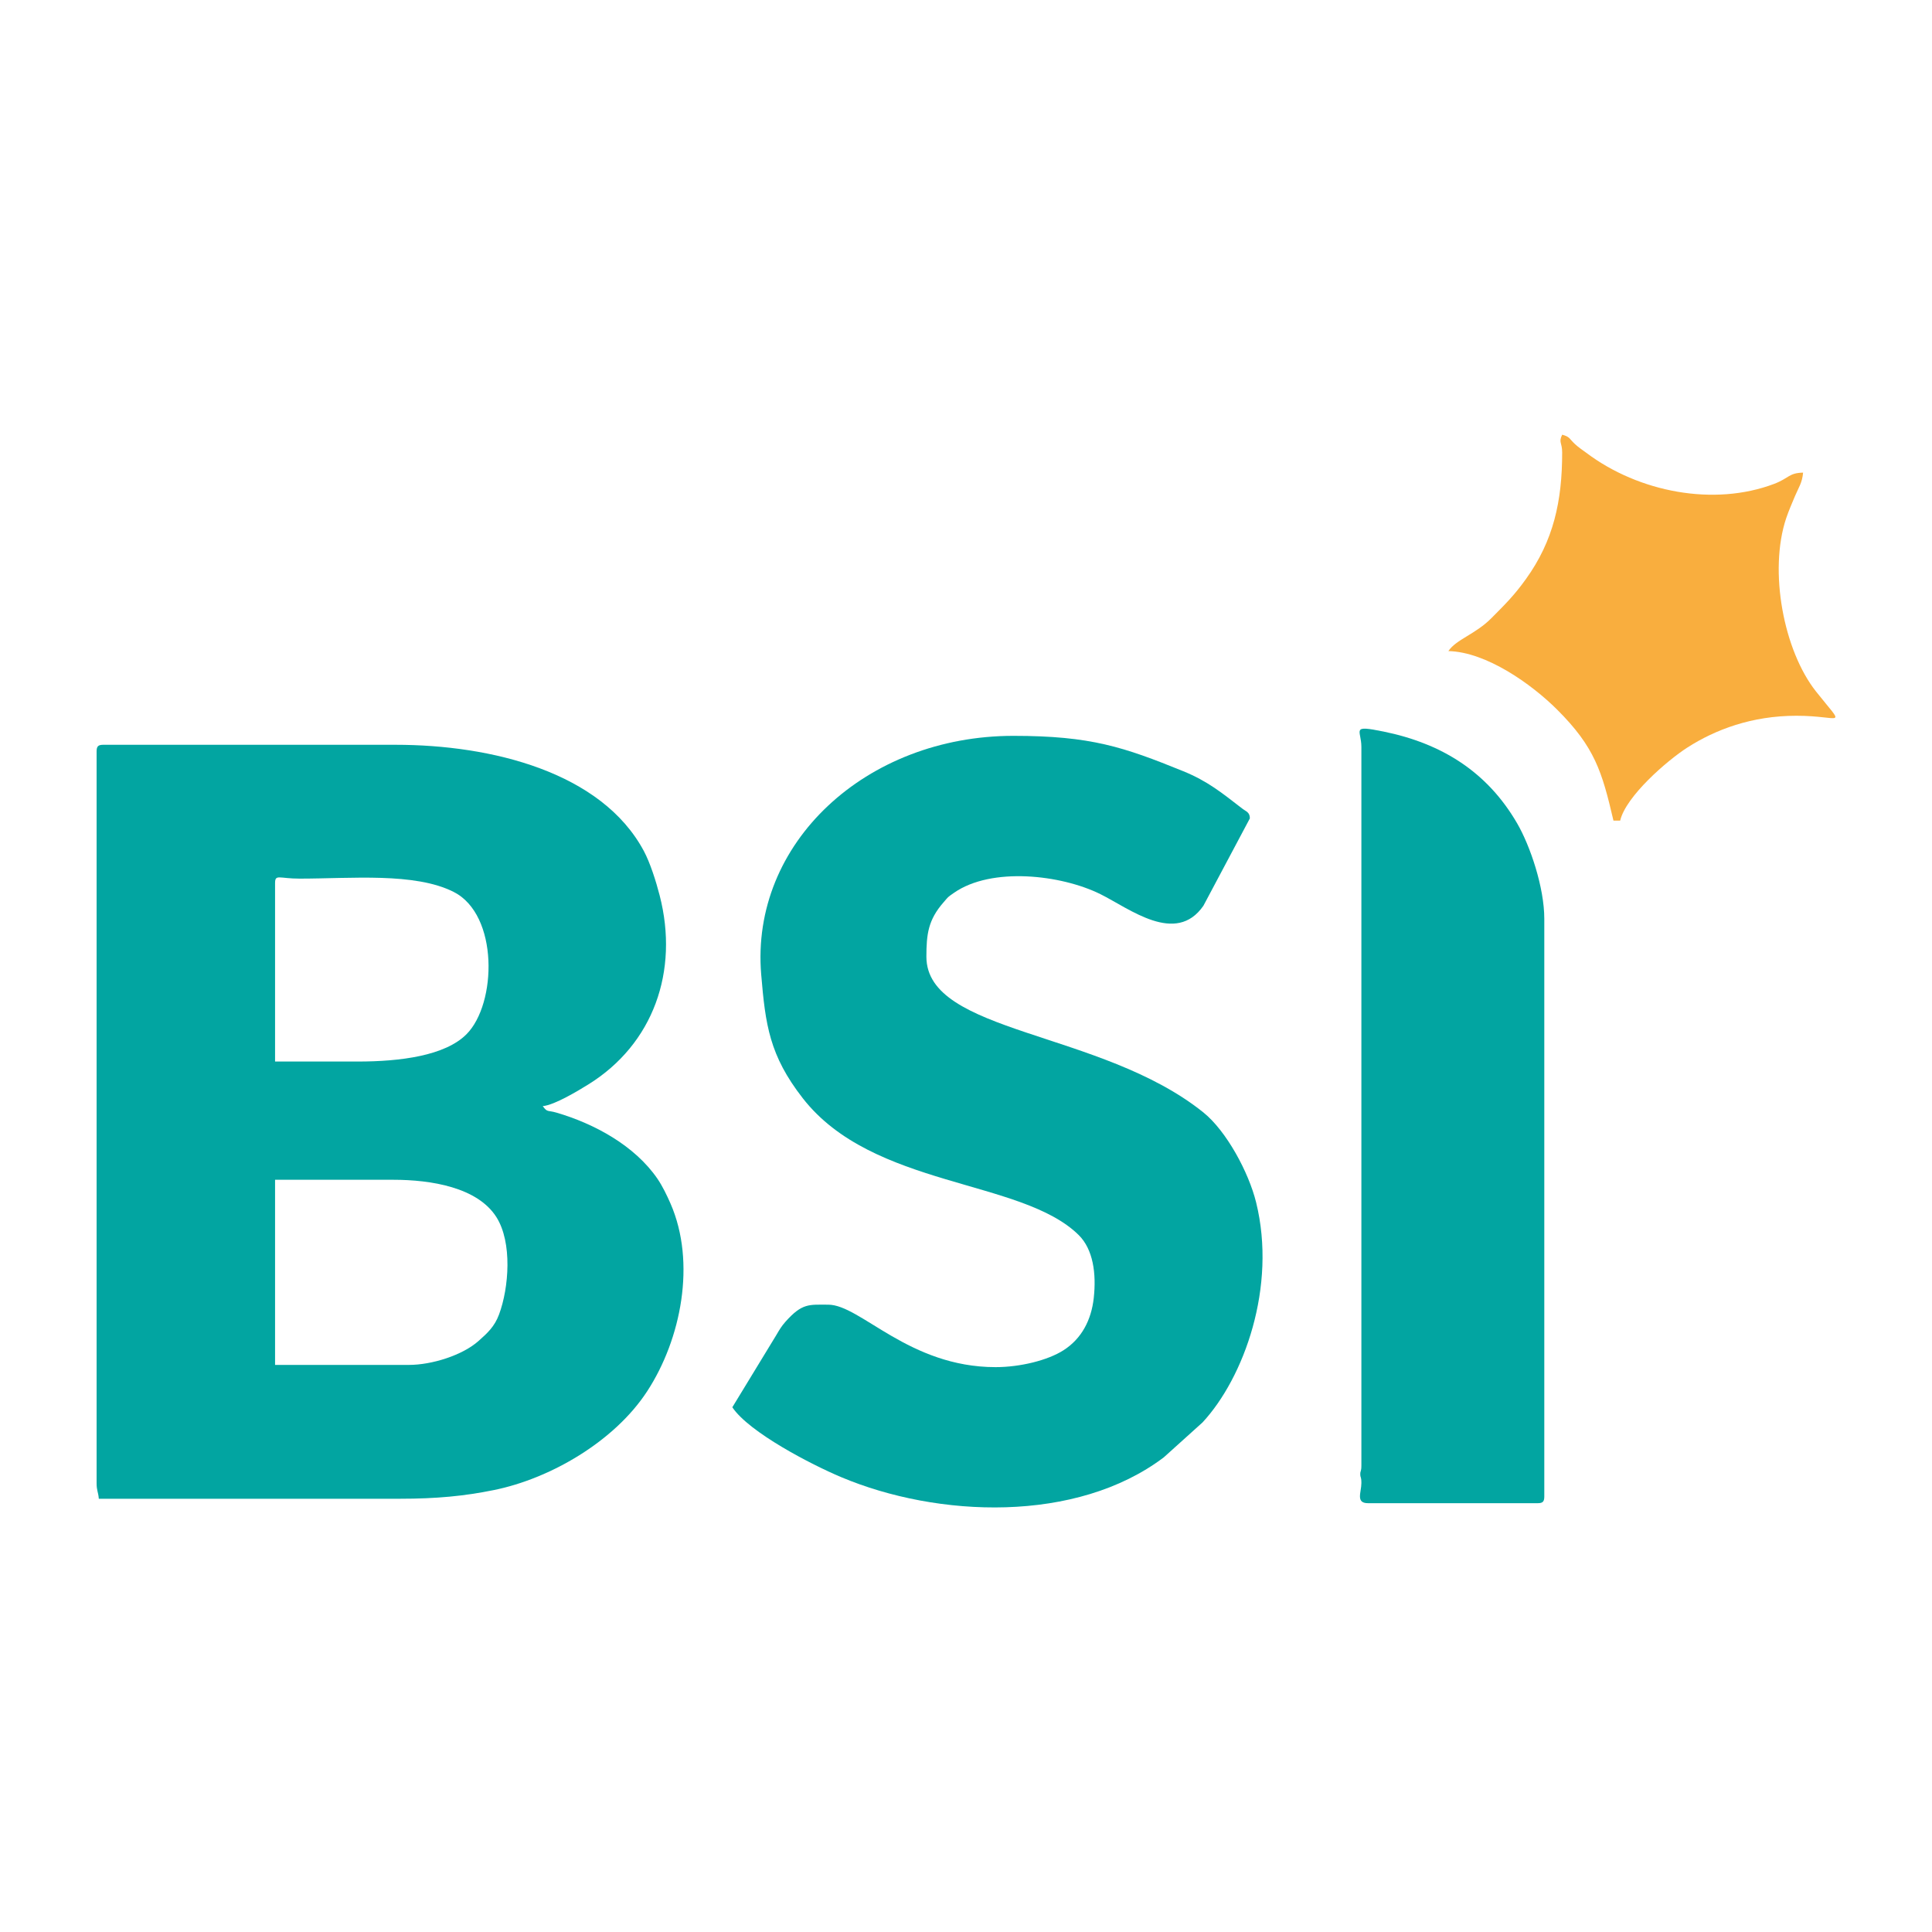 <svg width="40" height="40" viewBox="0 0 40 40" fill="none" xmlns="http://www.w3.org/2000/svg">
<path fill-rule="evenodd" clip-rule="evenodd" d="M8.466 28.259H5.695V24.426H8.142C8.929 24.426 9.888 24.583 10.278 25.2C10.609 25.724 10.538 26.66 10.332 27.215C10.238 27.468 10.09 27.601 9.909 27.762C9.577 28.059 8.942 28.259 8.466 28.259ZM7.404 21.978H5.695V18.283C5.695 18.093 5.781 18.191 6.202 18.191C7.271 18.191 8.587 18.059 9.392 18.466C10.327 18.938 10.288 20.782 9.657 21.414C9.213 21.858 8.29 21.978 7.404 21.978H7.404ZM2 15.558V30.706C2 30.866 2.034 30.885 2.046 31.03H8.281C9.034 31.03 9.613 30.975 10.226 30.85C11.389 30.614 12.718 29.848 13.399 28.805C14.104 27.724 14.415 26.141 13.883 24.92C13.808 24.748 13.714 24.554 13.612 24.405C13.142 23.719 12.307 23.265 11.518 23.035C11.336 22.982 11.335 23.036 11.237 22.901C11.479 22.881 11.977 22.578 12.176 22.455C13.528 21.619 14.061 20.105 13.658 18.541C13.581 18.241 13.46 17.863 13.331 17.621C12.456 15.984 10.174 15.42 8.189 15.42H2.139C2.032 15.42 2 15.452 2 15.558H2Z" fill="#02A5A1"/>
<path fill-rule="evenodd" clip-rule="evenodd" d="M20.612 28.305C18.817 28.305 17.815 27.012 17.148 27.012C16.75 27.012 16.608 26.975 16.259 27.369C16.178 27.461 16.137 27.531 16.071 27.644L15.162 29.136C15.511 29.657 16.799 30.323 17.412 30.581C19.413 31.425 22.287 31.541 24.096 30.172L24.897 29.45C25.756 28.523 26.437 26.64 26.007 24.896C25.854 24.272 25.392 23.416 24.915 23.032C22.789 21.324 19.18 21.407 19.18 19.807C19.18 19.34 19.218 19.044 19.534 18.683C19.642 18.559 19.609 18.584 19.751 18.485C20.528 17.943 21.969 18.109 22.784 18.513C23.391 18.815 24.345 19.575 24.915 18.753L25.877 16.944C25.877 16.814 25.799 16.803 25.715 16.737C25.297 16.415 25.004 16.173 24.498 15.967C23.262 15.465 22.584 15.235 20.982 15.235C17.932 15.235 15.531 17.454 15.76 20.178C15.847 21.217 15.93 21.851 16.62 22.737C18.072 24.601 21.148 24.402 22.332 25.569C22.632 25.865 22.701 26.365 22.645 26.874C22.595 27.326 22.396 27.715 22.018 27.956C21.694 28.163 21.125 28.305 20.612 28.305Z" fill="#02A5A1"/>
<path fill-rule="evenodd" clip-rule="evenodd" d="M28.186 15.466V30.337C28.186 30.48 28.163 30.441 28.163 30.522C28.164 30.603 28.186 30.564 28.186 30.706C28.186 30.898 28.062 31.122 28.325 31.122H31.835C31.941 31.122 31.973 31.09 31.973 30.983V19.022C31.973 18.377 31.683 17.515 31.41 17.045C30.795 15.986 29.858 15.393 28.644 15.146C27.955 15.006 28.186 15.111 28.186 15.466Z" fill="#02A5A1"/>
<path fill-rule="evenodd" clip-rule="evenodd" d="M32.343 9.369C32.343 10.377 32.164 11.194 31.592 11.99C31.344 12.334 31.168 12.506 30.877 12.799C30.547 13.132 30.15 13.237 29.987 13.48C30.773 13.498 31.707 14.162 32.239 14.692C33.019 15.47 33.168 15.974 33.405 16.99H33.544C33.661 16.487 34.516 15.745 34.938 15.475C35.513 15.107 36.267 14.819 37.192 14.819C38.142 14.819 38.222 15.103 37.6 14.318C36.928 13.471 36.616 11.821 36.981 10.729C37.037 10.565 37.097 10.43 37.165 10.267C37.239 10.092 37.313 9.996 37.331 9.785C37.033 9.792 37.043 9.899 36.732 10.018C35.488 10.489 33.933 10.194 32.844 9.376C32.758 9.312 32.687 9.267 32.609 9.195C32.488 9.084 32.509 9.044 32.343 9C32.264 9.164 32.343 9.159 32.343 9.369Z" fill="#F9AE3E"/>
</svg>
